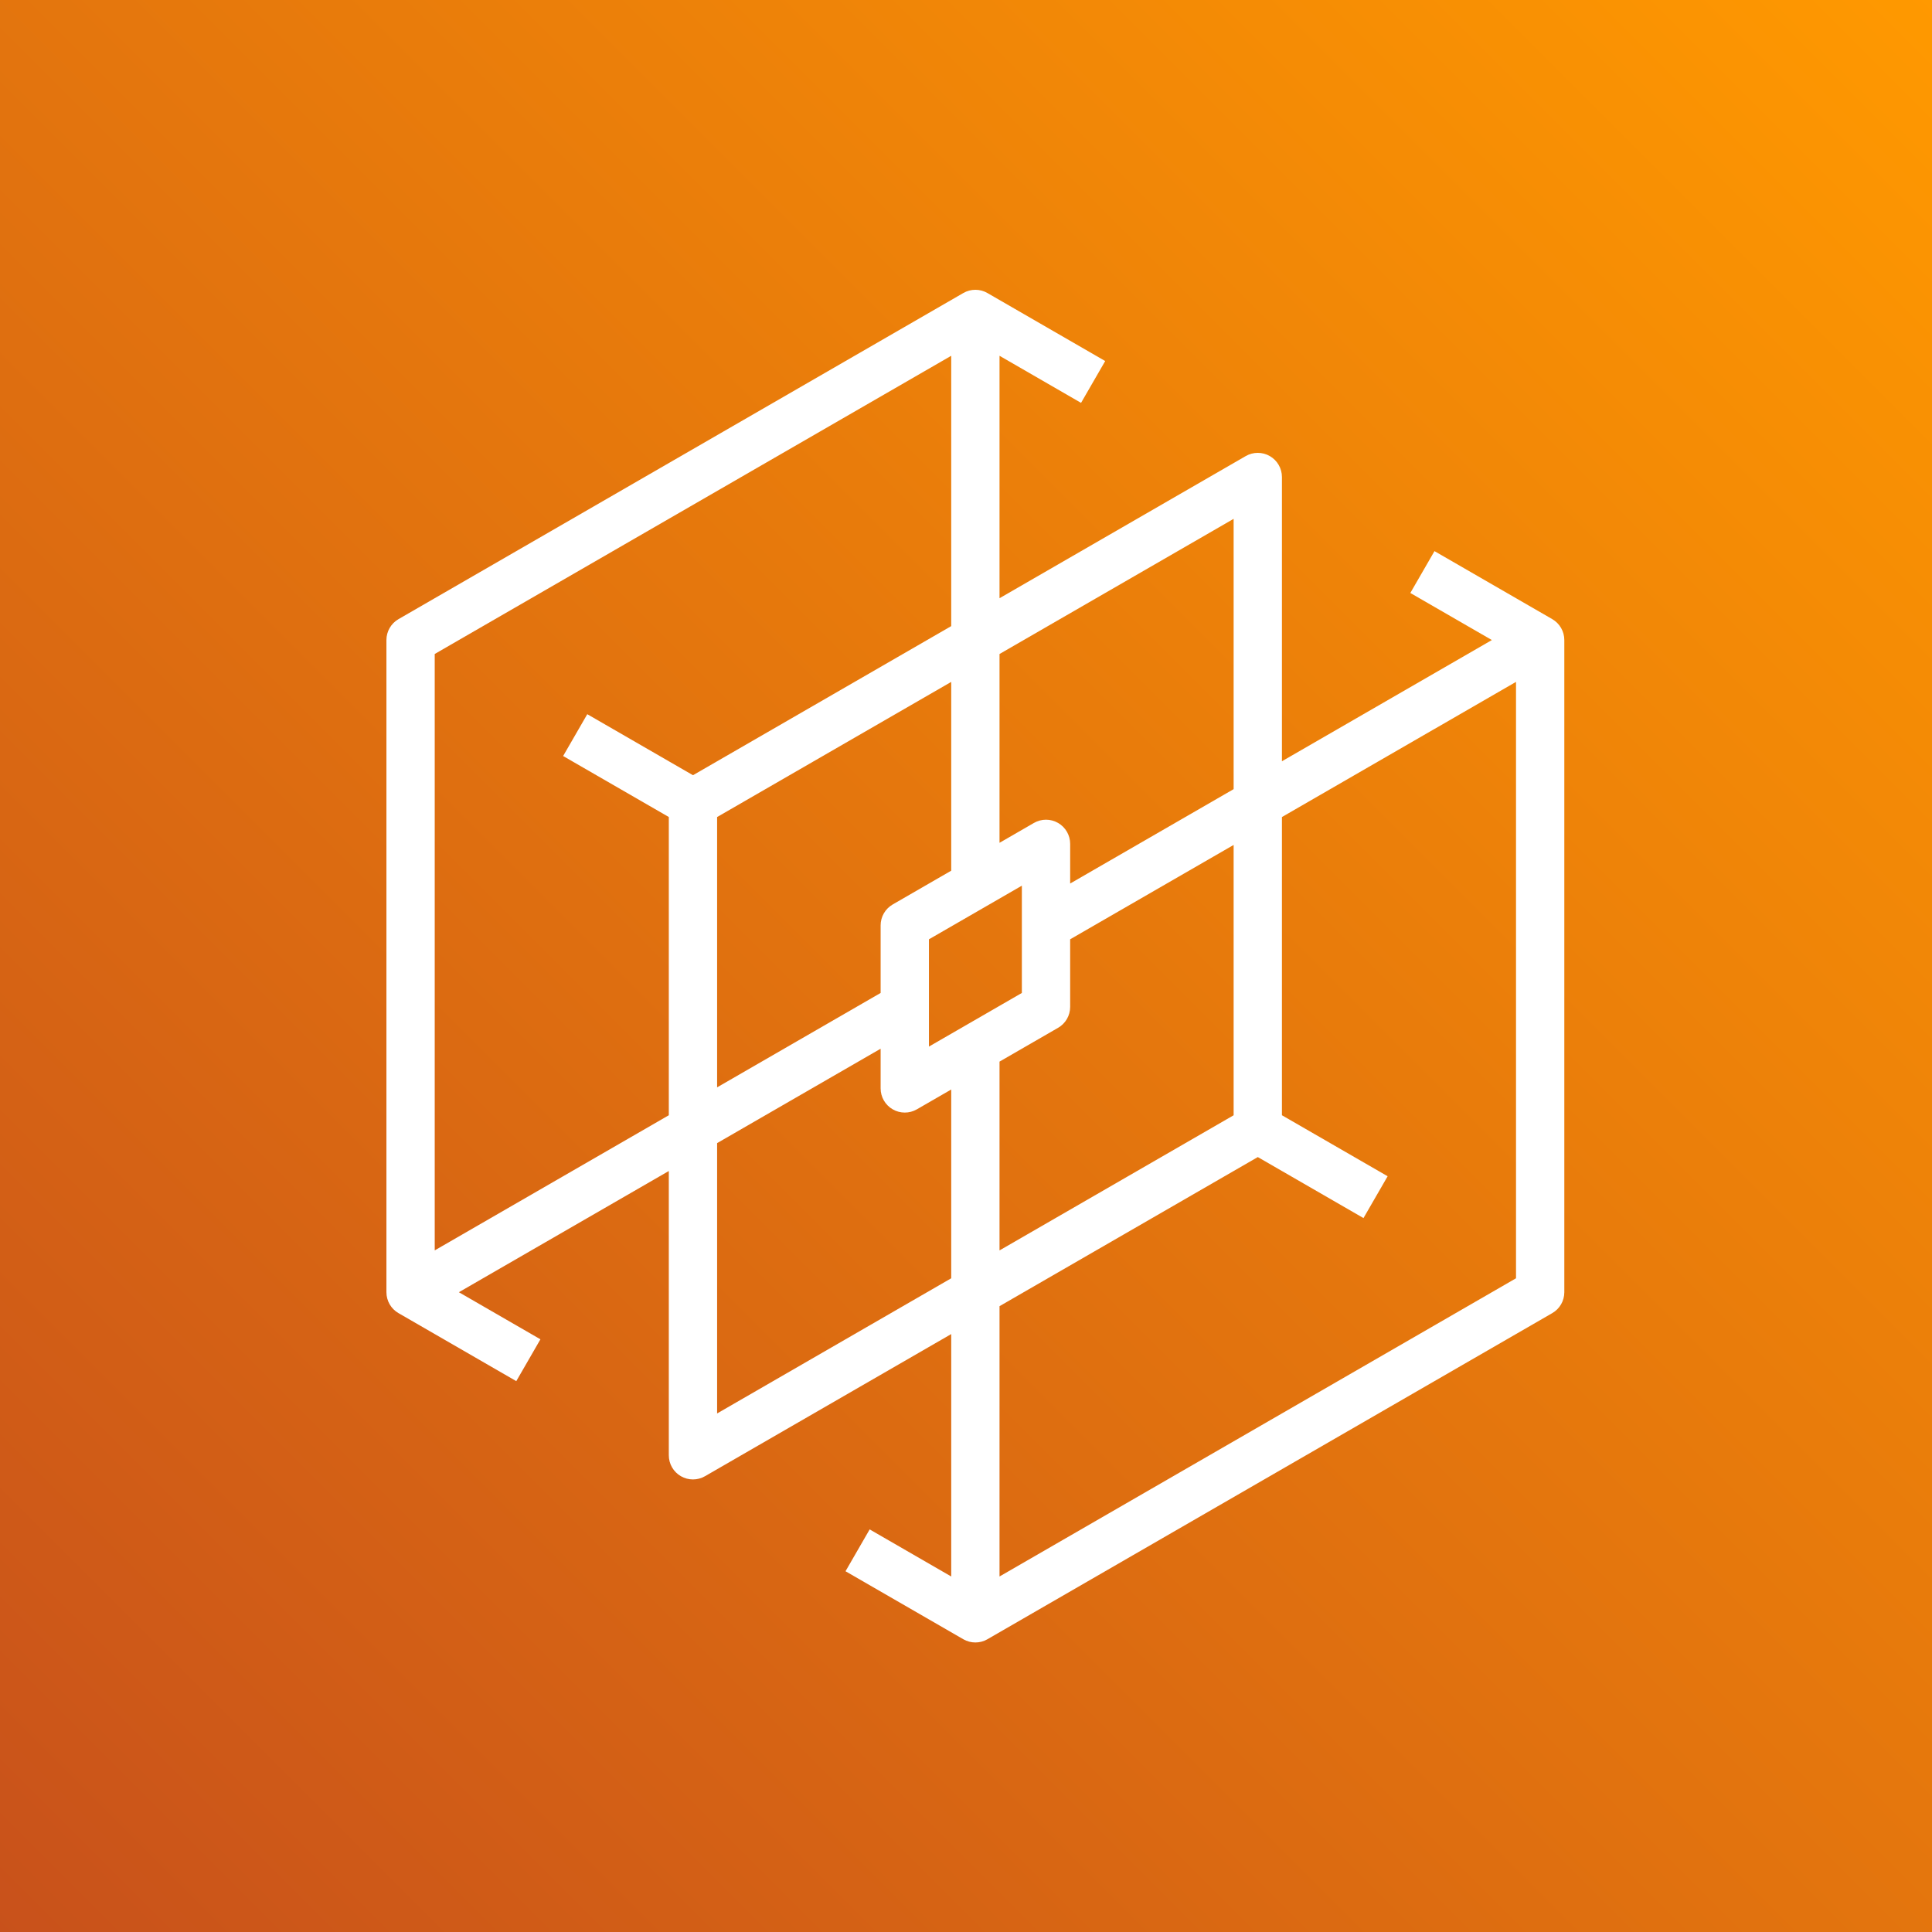 <?xml version="1.0" encoding="UTF-8" standalone="yes"?>
<svg width="80px" height="80px" viewBox="0 0 80 80" version="1.1" xmlns="http://www.w3.org/2000/svg" xmlns:xlink="http://www.w3.org/1999/xlink">
  <rect x="0" y="0" width="80" height="80" fill="#333333" stroke="none"/>
  <title>Icon-Architecture/64/Arch_AWS-ThinkBox-Deadline_64</title>
  <defs>
    <linearGradient x1="0%" y1="100%" x2="100%" y2="0%" id="linearGradient-1">
      <stop stop-color="#C8511B" offset="0%"/>
      <stop stop-color="#FF9900" offset="100%"/>
    </linearGradient>
  </defs>
  <g id="Icon-Architecture/64/Arch_AWS-ThinkBox-Deadline_64" stroke="none" stroke-width="1" fill="none" fill-rule="evenodd">
    <g id="Rectangle" fill="url(#linearGradient-1)">
      <rect x="0" y="0" width="80" height="80"/>
    </g>
    <g id="Icon-Service/64/AWS-ThinkBox-Deadline_64" transform="translate(8, 8)" fill="#FFFFFF">
      <path d="M54.775,44.931 L33.388,57.279 L33.388,53.381 L33.388,46.086 L44.083,39.912 L48.459,42.438 L49.459,40.706 L45.082,38.18 L45.082,25.832 L51.399,22.184 L51.399,22.185 L54.775,20.235 L54.775,44.931 Z M30.465,35.337 L30.465,30.895 L34.313,28.674 L34.313,33.116 L30.465,35.337 Z M31.388,44.931 L21.694,50.528 L21.694,39.334 L28.465,35.425 L28.465,37.069 C28.465,37.427 28.656,37.757 28.965,37.935 C29.274,38.114 29.657,38.114 29.965,37.935 L31.388,37.114 L31.388,44.931 Z M31.388,20.236 L31.388,28.053 L28.965,29.452 C28.656,29.63 28.465,29.96 28.465,30.318 L28.465,33.116 L21.694,37.025 L21.694,25.832 L31.388,20.236 Z M20.695,24.1 L16.318,21.573 L15.318,23.305 L19.694,25.831 L19.694,38.18 L10.001,43.776 L10.001,19.08 L31.388,6.732 L31.388,17.926 L20.695,24.1 Z M43.082,26.987 L43.082,38.181 L33.388,43.777 L33.388,35.959 L35.813,34.559 C36.123,34.381 36.313,34.051 36.313,33.693 L36.313,30.894 L43.082,26.987 Z M33.388,19.081 L43.082,13.484 L43.082,24.677 L36.313,28.585 L36.313,26.942 C36.313,26.585 36.123,26.255 35.813,26.076 C35.659,25.987 35.486,25.942 35.313,25.942 C35.14,25.942 34.967,25.987 34.813,26.076 L33.388,26.899 L33.388,19.081 Z M56.276,17.637 L51.399,14.821 L50.399,16.554 L53.775,18.503 L45.082,23.522 L45.082,11.752 C45.082,11.395 44.891,11.065 44.582,10.886 C44.273,10.707 43.89,10.707 43.582,10.886 L33.388,16.771 L33.388,6.732 L36.764,8.682 L37.764,6.95 L32.891,4.136 C32.89,4.136 32.889,4.135 32.888,4.134 C32.58,3.955 32.197,3.955 31.888,4.134 L8.501,17.637 C8.191,17.816 8.001,18.146 8.001,18.503 L8.001,45.508 C8.001,45.866 8.191,46.196 8.501,46.374 C8.502,46.374 8.502,46.375 8.503,46.375 L13.378,49.19 L14.378,47.458 L11.001,45.508 L19.694,40.489 L19.694,52.26 C19.694,52.618 19.884,52.948 20.194,53.126 C20.503,53.305 20.885,53.305 21.194,53.126 L31.388,47.241 L31.388,57.279 L28.011,55.329 L27.011,57.062 L31.888,59.877 C32.043,59.967 32.215,60.011 32.388,60.011 C32.561,60.011 32.734,59.967 32.888,59.877 L56.275,46.374 C56.585,46.196 56.775,45.866 56.775,45.508 L56.775,18.503 C56.775,18.146 56.585,17.816 56.276,17.637 L56.276,17.637 Z" id="AWS-ThinkBox-Deadline_64_Squid"/>
    </g>
  </g>
</svg>